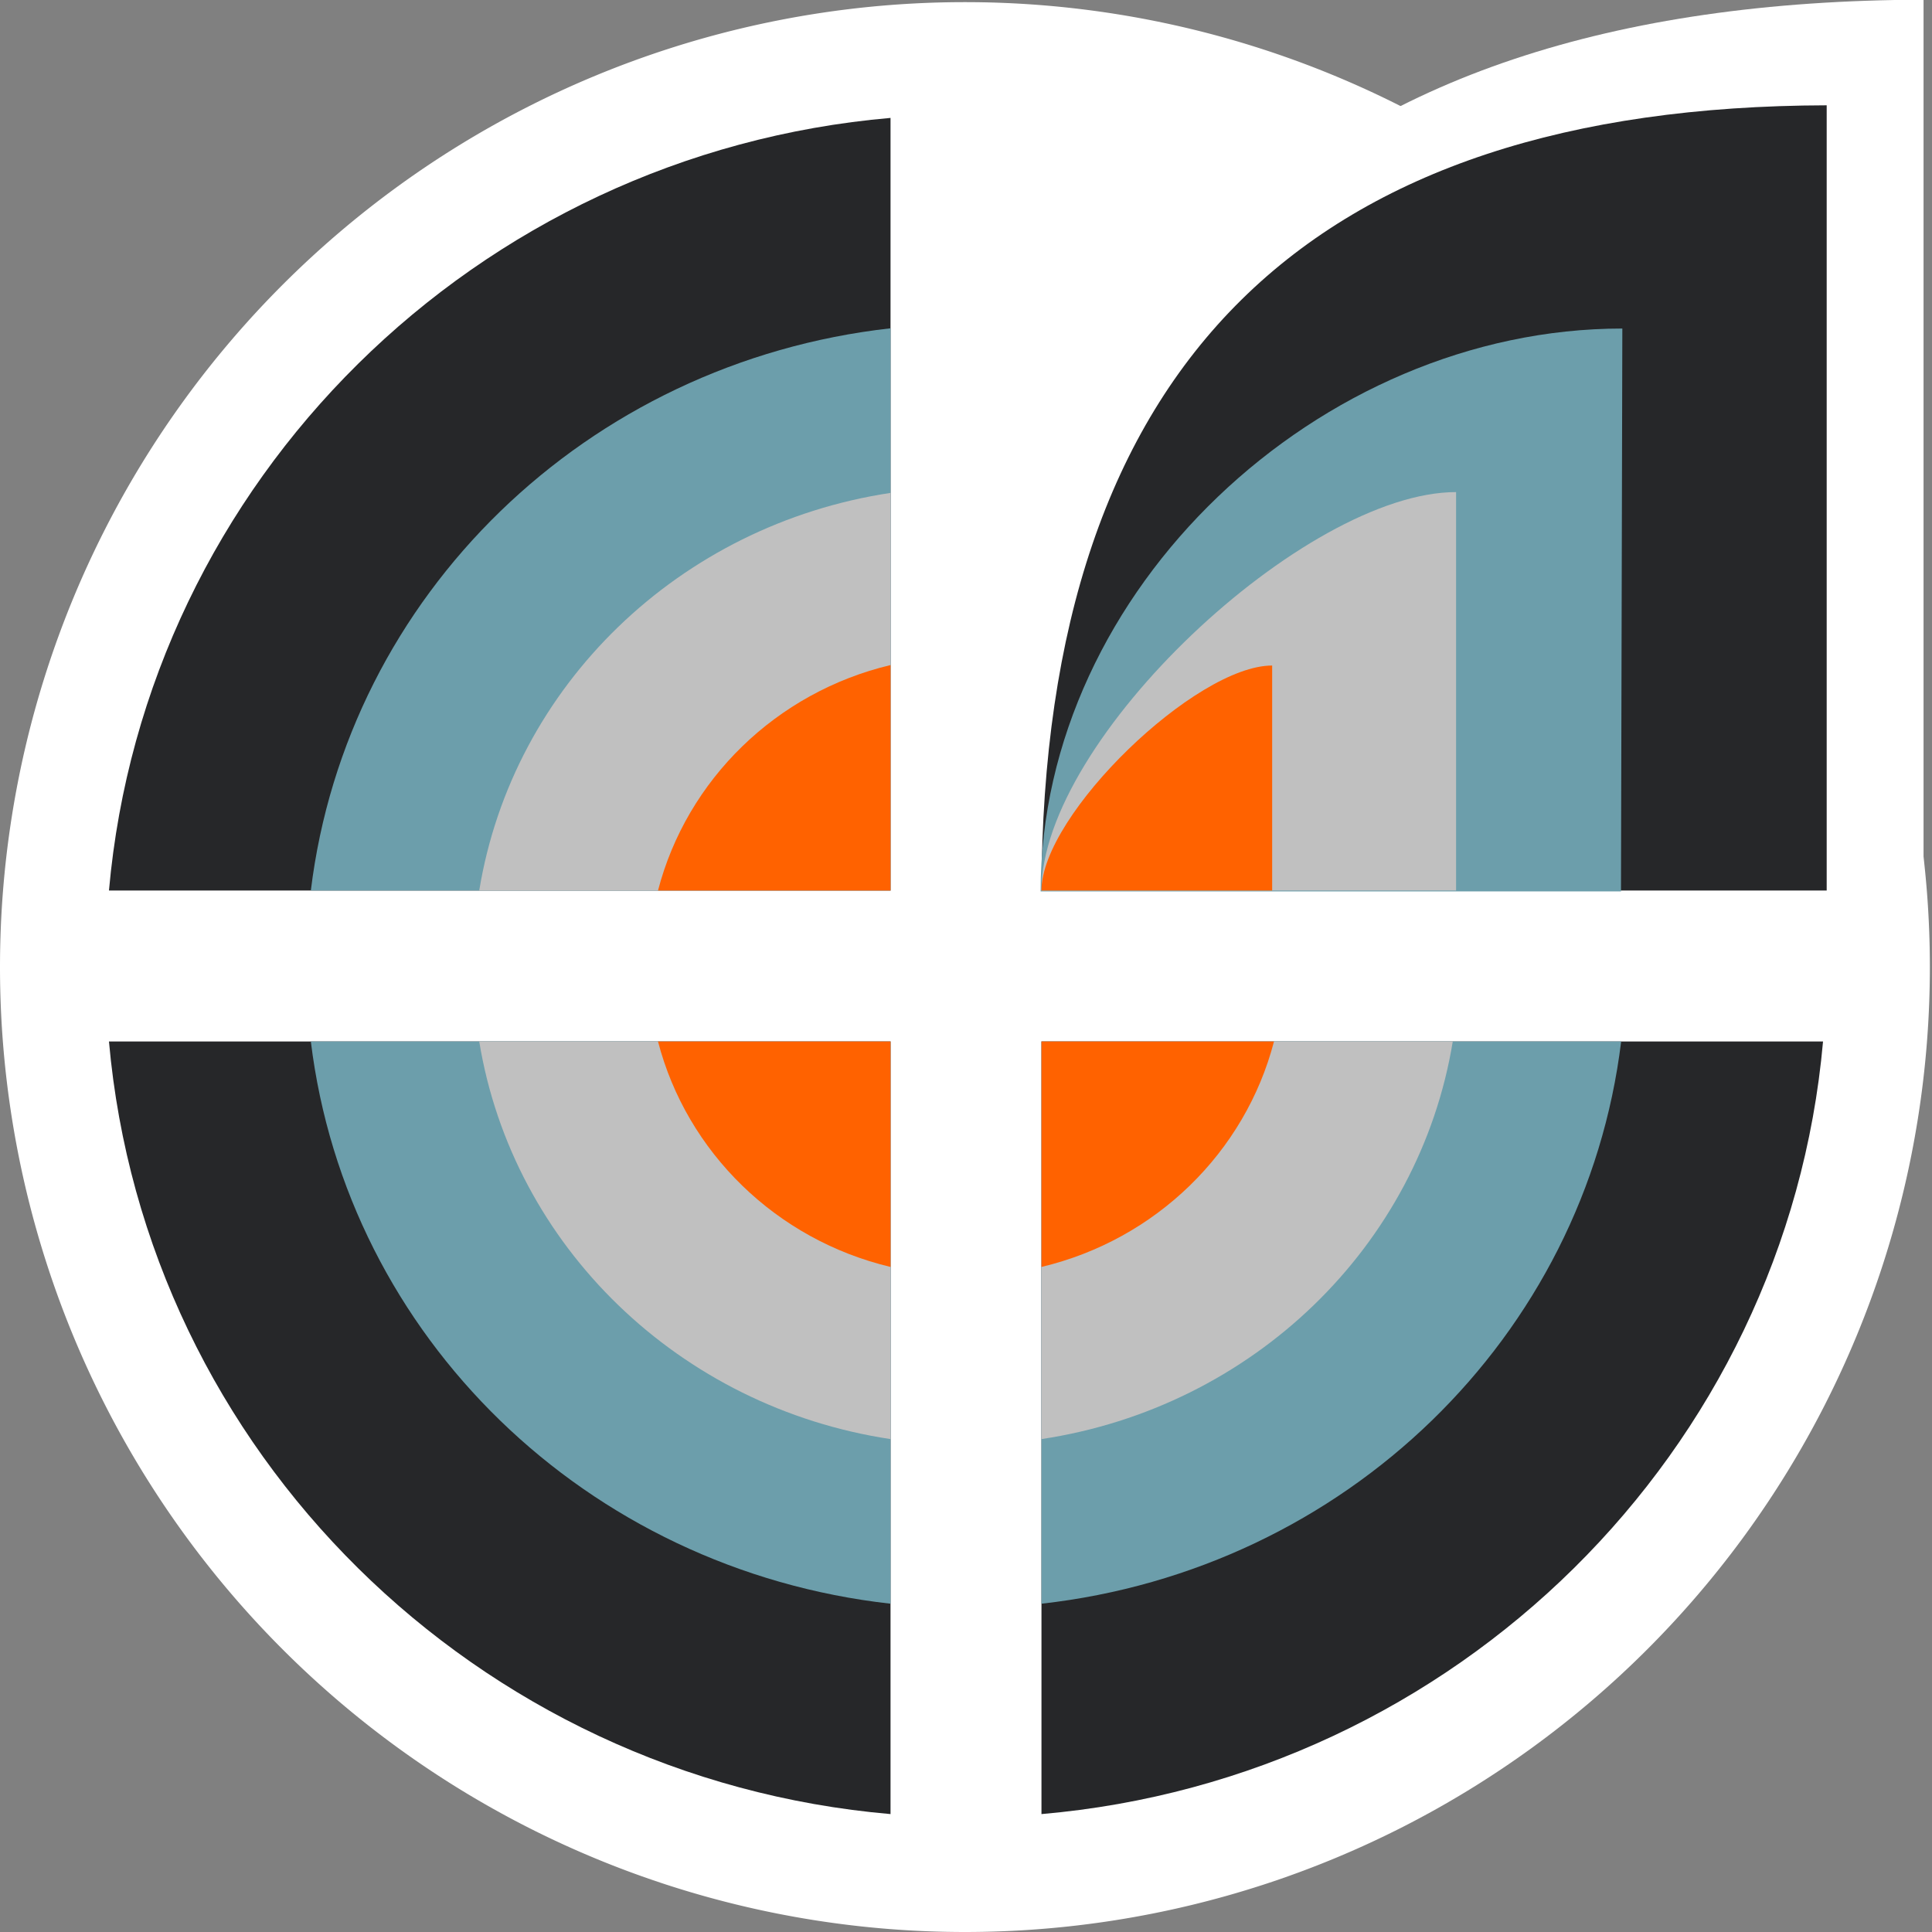 <?xml version="1.0" encoding="UTF-8" standalone="no"?>
<!DOCTYPE svg PUBLIC "-//W3C//DTD SVG 20010904//EN"
"http://www.w3.org/TR/2001/REC-SVG-20010904/DTD/svg10.dtd">
<!-- Created with Inkscape ("http://www.inkscape.org/") -->
<svg
   width="128"
   height="128"
   id="svg2"
   sodipodi:version="0.32"
   inkscape:version="0.36"
   version="1.0"
   sodipodi:docbase="/usr/local/lib/X11/themes/stark042"
   sodipodi:docname="/usr/local/lib/X11/themes/stark042/pet.svg"
   inkscape:output_extension="org.inkscape.output.svg.inkscape"
   xmlns="http://www.w3.org/2000/svg"
   xmlns:sodipodi="http://sodipodi.sourceforge.net/DTD/sodipodi-0.dtd"
   xmlns:inkscape="http://www.inkscape.org/namespaces/inkscape"
   xmlns:rdf="http://www.w3.org/1999/02/22-rdf-syntax-ns#"
   xmlns:dc="http://purl.org/dc/elements/1.1/"
   xmlns:cc="http://web.resource.org/cc/"
   xmlns:xlink="http://www.w3.org/1999/xlink">
  <rect width="100%" height="100%" fill="#808080" stroke="none"/>
  <defs
     id="defs4" />
  <sodipodi:namedview
     id="base"
     pagecolor="#ffffff"
     bordercolor="#000000"
     borderopacity="1"
     inkscape:pageopacity="0.0"
     inkscape:pageshadow="2"
     inkscape:zoom="3.959798"
     inkscape:cx="111.08589"
     inkscape:cy="76.94207"
     inkscape:document-units="px"
     inkscape:current-layer="layer1"
     width="128px"
     height="128px"
     showgrid="true"
     inkscape:window-width="1680"
     inkscape:window-height="1003"
     inkscape:window-x="0"
     inkscape:window-y="47"
     showguides="false" />
  <g
     inkscape:label="Ebene 1"
     inkscape:groupmode="layer"
     id="layer1">
    <path
       style="fill:#ffffff;fill-opacity:1;fill-rule:nonzero;stroke:none;stroke-width:10;stroke-linejoin:miter;stroke-miterlimit:4;stroke-opacity:1"
       d="M 127.44,-0.019 L 127.44,63.476 L 64.703,63.476 C 64.81,20.665 86.275,0.075 127.44,-0.019 z "
       id="path3335"
       sodipodi:nodetypes="cccc" />
    <path
       sodipodi:type="arc"
       style="opacity:1;fill:#ffffff;fill-opacity:1;fill-rule:nonzero;stroke:none;stroke-width:10;stroke-linejoin:miter;stroke-miterlimit:4;stroke-dasharray:none;stroke-opacity:1"
       id="path3333"
       sodipodi:cx="98.75"
       sodipodi:cy="99.071426"
       sodipodi:rx="35.535713"
       sodipodi:ry="35.535713"
       d="M 134.286 99.071 A 35.536 35.536 0 1 0 63.214,99.071 A 35.536 35.536 0 1 0 134.286 99.071 L 98.75 99.071 z"
       transform="matrix(1.799,0,0,1.799,-113.722,-114.158)" />
    <path
       style="fill:#262729;fill-opacity:1;fill-rule:nonzero;stroke:none;stroke-width:7.8;stroke-linejoin:miter;stroke-miterlimit:4;stroke-opacity:1"
       d="M 120.781 69 L 69 69 L 69 120.188 C 96.447 117.812 118.366 96.176 120.781 69 z "
       id="path6001" />
    <path
       style="fill:#262729;fill-opacity:1;fill-rule:nonzero;stroke:none;stroke-width:7.8;stroke-linejoin:miter;stroke-miterlimit:4;stroke-opacity:1"
       d="M 59 69 L 7.219 69 C 9.634 96.176 31.553 117.812 59 120.188 L 59 69 z "
       id="path6025" />
    <path
       style="fill:#262729;fill-opacity:1;fill-rule:nonzero;stroke:none;stroke-width:7.8;stroke-linejoin:miter;stroke-miterlimit:4;stroke-opacity:1"
       d="M 59 7.812 C 31.553 10.188 9.634 31.824 7.219 59 L 59 59 L 59 7.812 z "
       id="path5975" />
    <path
       style="fill:#6c9eab;fill-opacity:1;fill-rule:nonzero;stroke:none;stroke-width:7.8;stroke-linejoin:miter;stroke-miterlimit:4;stroke-opacity:1"
       d="M 107.406 69 L 69 69 L 69 106.25 C 89.141 103.994 105.018 88.566 107.406 69 z "
       id="path5995" />
    <path
       style="fill:#6c9eab;fill-opacity:1;fill-rule:nonzero;stroke:none;stroke-width:7.8;stroke-linejoin:miter;stroke-miterlimit:4;stroke-opacity:1"
       d="M 59 69 L 20.594 69 C 22.982 88.566 38.859 103.994 59 106.25 L 59 69 z "
       id="path6019" />
    <path
       style="fill:#6c9eab;fill-opacity:1;fill-rule:nonzero;stroke:none;stroke-width:7.8;stroke-linejoin:miter;stroke-miterlimit:4;stroke-opacity:1"
       d="M 59 21.75 C 38.859 24.006 22.982 39.434 20.594 59 L 59 59 L 59 21.75 z "
       id="path5968" />
    <path
       style="fill:#c0c0c0;fill-opacity:1;fill-rule:nonzero;stroke:none;stroke-width:7.8;stroke-linejoin:miter;stroke-miterlimit:4;stroke-opacity:1"
       d="M 96.25 69 L 69 69 L 69 95.344 C 82.982 93.238 94.024 82.576 96.25 69 z "
       id="path5989" />
    <path
       style="fill:#c0c0c0;fill-opacity:1;fill-rule:nonzero;stroke:none;stroke-width:7.8;stroke-linejoin:miter;stroke-miterlimit:4;stroke-opacity:1"
       d="M 59 69 L 31.75 69 C 33.976 82.576 45.018 93.238 59 95.344 L 59 69 z "
       id="path6013" />
    <path
       style="fill:#c0c0c0;fill-opacity:1;fill-rule:nonzero;stroke:none;stroke-width:7.8;stroke-linejoin:miter;stroke-miterlimit:4;stroke-opacity:1"
       d="M 59 32.656 C 45.018 34.762 33.976 45.424 31.75 59 L 59 59 L 59 32.656 z "
       id="path5961" />
    <path
       style="fill:#ff6200;fill-opacity:1;fill-rule:nonzero;stroke:none;stroke-width:7.8;stroke-linejoin:miter;stroke-miterlimit:4;stroke-opacity:1;"
       d="M 84.406 69 L 69 69 L 69 83.938 C 76.578 82.134 82.494 76.344 84.406 69 z "
       id="path5983" />
    <path
       style="fill:#ff6200;fill-opacity:1;fill-rule:nonzero;stroke:none;stroke-width:7.8;stroke-linejoin:miter;stroke-miterlimit:4;stroke-opacity:1;"
       d="M 59 69 L 43.594 69 C 45.506 76.344 51.422 82.134 59 83.938 L 59 69 z "
       id="path6007" />
    <path
       style="fill:#ff6200;fill-opacity:1;fill-rule:nonzero;stroke:none;stroke-width:7.8;stroke-linejoin:miter;stroke-miterlimit:4;stroke-opacity:1;"
       d="M 59 44.062 C 51.422 45.866 45.506 51.656 43.594 59 L 59 59 L 59 44.062 z "
       id="path5954" />
    <path
       style="fill:#262729;fill-opacity:1;fill-rule:nonzero;stroke:none;stroke-width:10;stroke-linejoin:miter;stroke-miterlimit:4;stroke-opacity:1"
       d="M 121.023,6.977 L 121.023,59 L 69,59 C 69.089,23.924 86.888,7.054 121.023,6.977 z "
       id="rect6111"
       sodipodi:nodetypes="cccc" />
    <path
       style="fill:#6c9eab;fill-opacity:1;fill-rule:nonzero;stroke:none;stroke-width:10;stroke-linejoin:miter;stroke-miterlimit:4;stroke-opacity:1"
       d="M 107.484,21.766 L 107.394,59.057 L 68.943,59.057 C 68.943,39.045 87.43,21.766 107.484,21.766 z "
       id="path6114"
       sodipodi:nodetypes="cccc" />
    <path
       style="fill:#c0c0c0;fill-opacity:1;fill-rule:nonzero;stroke:none;stroke-width:10;stroke-linejoin:miter;stroke-miterlimit:4;stroke-opacity:1"
       d="M 96.469,32.602 L 96.469,59 L 69,59 C 69,48.969 86.456,32.602 96.469,32.602 z "
       id="path6116"
       sodipodi:nodetypes="cccc" />
    <path
       style="fill:#ff6200;fill-opacity:1;fill-rule:nonzero;stroke:none;stroke-width:10;stroke-linejoin:miter;stroke-miterlimit:4;stroke-opacity:1;"
       d="M 84.284,44.093 L 84.284,59 L 69,59 C 69,53.956 79.22,44.093 84.284,44.093 z "
       id="path6118"
       sodipodi:nodetypes="cccc" />
  </g>
</svg>
